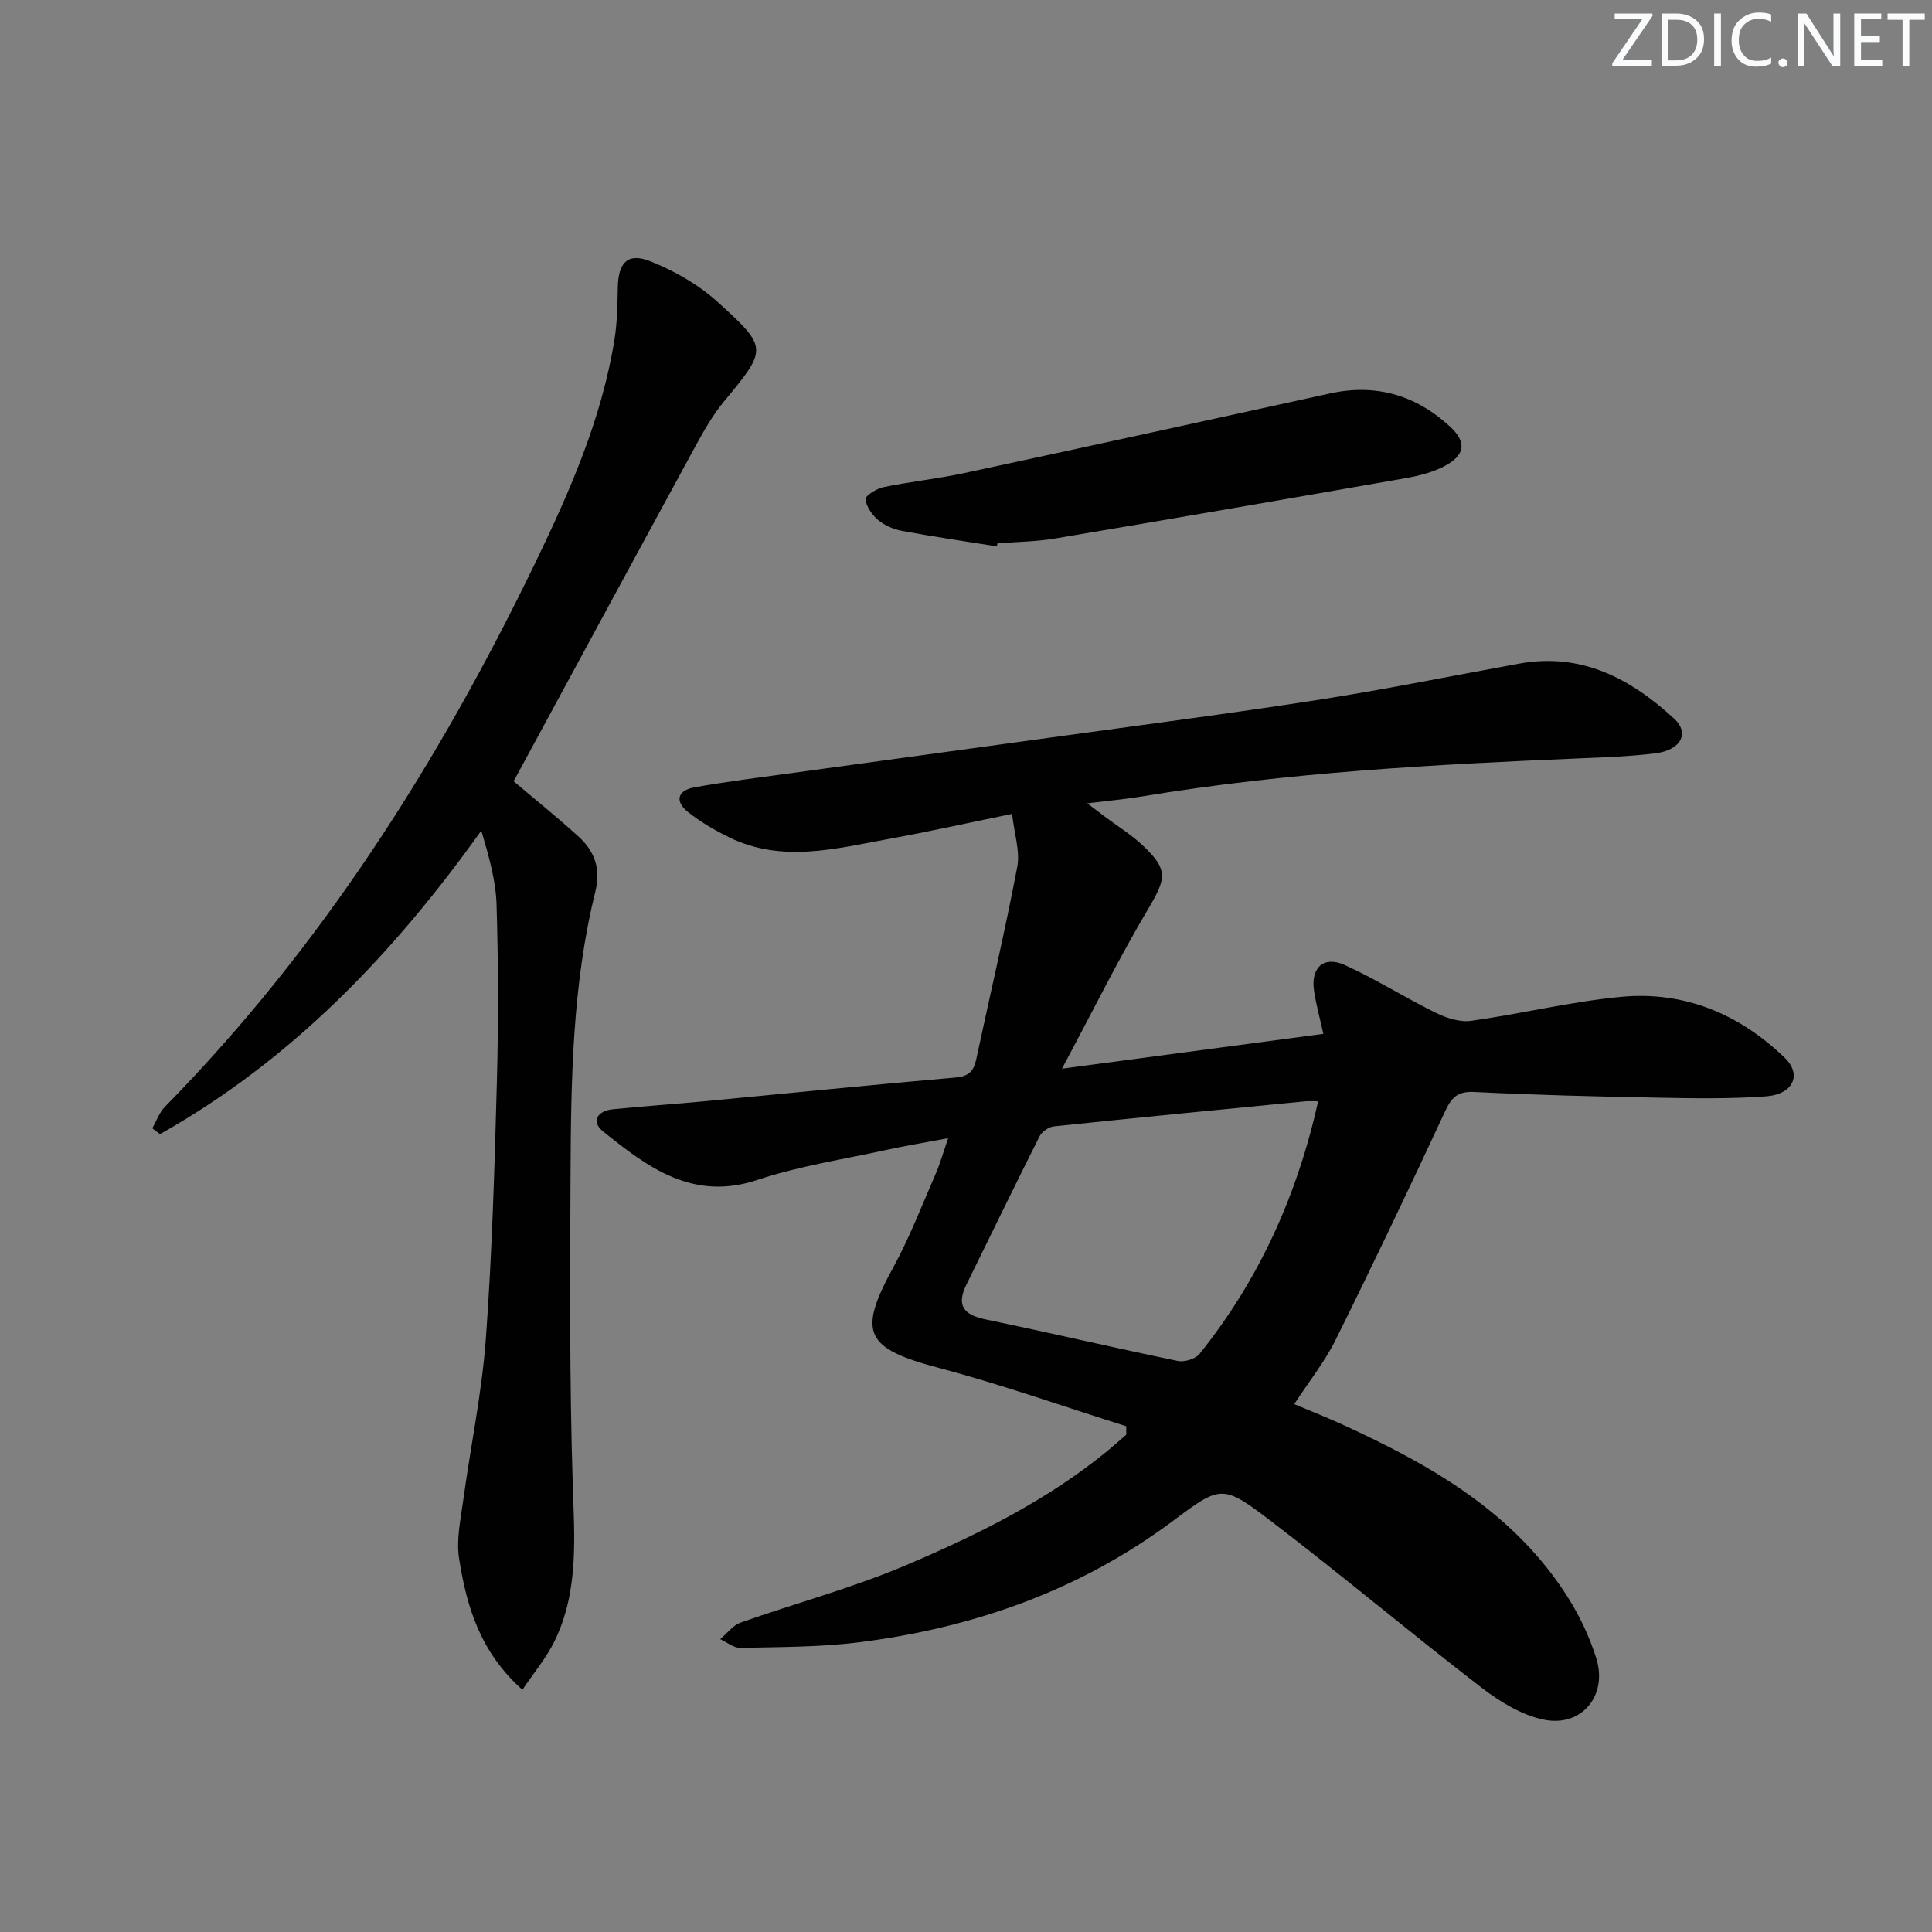 <svg enable-background="new 0 0 400 400" viewBox="0 0 400 400" xmlns="http://www.w3.org/2000/svg"><rect x="0" y="0" width="400" height="400" fill="#808080" stroke="none"/><g fill="#fafbfc"><path d="m342.2 3.2-6.3 9.2h6.1v1.2h-8.2v-.5l6.2-9.1h-5.7v-1.2h7.8v.4z"/><path d="m344 13.7v-10.9h3.1c1.6 0 3 .5 4.1 1.4 1.1 1 1.6 2.2 1.6 3.9s-.5 3-1.6 4-2.5 1.5-4.2 1.5h-3zm1.4-9.6v8.4h1.6c1.4 0 2.5-.4 3.2-1.1.8-.8 1.2-1.8 1.2-3.2s-.4-2.4-1.2-3.1-1.8-1-3.1-1z"/><path d="m356.3 2.8v10.9h-1.4v-10.9z"/><path d="m366.6 13.2c-.8.4-1.8.6-3 .6-1.6 0-2.8-.5-3.7-1.5s-1.4-2.3-1.4-3.9c0-1.7.5-3.2 1.6-4.2s2.4-1.6 4-1.6c1 0 1.9.1 2.6.4v1.5c-.8-.4-1.6-.6-2.6-.6-1.2 0-2.2.4-3 1.2s-1.1 1.9-1.1 3.3c0 1.3.4 2.3 1.1 3.1s1.6 1.1 2.8 1.1c1.1 0 2-.2 2.8-.7v1.3z"/><path d="m368.2 13c0-.3.1-.5.3-.6.2-.2.4-.3.6-.3.3 0 .5.1.7.3s.3.4.3.6-.1.5-.3.6c-.2.2-.4.3-.7.3s-.5-.1-.6-.3c-.2-.2-.3-.4-.3-.6z"/><path d="m381.1 13.7h-1.7l-5.5-8.4c-.2-.2-.3-.5-.4-.7 0 .2.1.8.1 1.5v7.6h-1.4v-10.9h1.8l5.3 8.3c.3.4.4.6.4.8 0-.3-.1-.8-.1-1.6v-7.5h1.4v10.9z"/><path d="m389.7 13.7h-5.8v-10.9h5.6v1.2h-4.2v3.5h3.9v1.2h-3.9v3.7h4.4z"/><path d="m398.4 4.1h-3.1v9.6h-1.4v-9.6h-3.1v-1.3h7.7v1.3z"/></g><path d="m233.18 295.29c-12.94-4.07-25.75-8.62-38.84-12.09-15.22-4.03-16.83-7.22-9.43-20.74 3.41-6.24 5.98-12.94 8.83-19.48.91-2.09 1.52-4.32 2.57-7.33-4.78.9-8.83 1.56-12.83 2.44-8.91 1.95-18.03 3.32-26.64 6.19-13.41 4.47-22.71-2.59-31.97-10.02-2.6-2.09-1.15-4.28 2.01-4.6 6.45-.65 12.92-1.08 19.37-1.69 17.19-1.63 34.37-3.39 51.57-4.88 2.72-.24 3.76-1.28 4.29-3.73 2.84-13.29 5.96-26.53 8.5-39.88.61-3.23-.61-6.81-1.07-10.97-8.94 1.83-17.14 3.66-25.4 5.16-11.08 2.02-22.25 5.07-33.24-.34-2.95-1.45-5.86-3.15-8.43-5.18-2.83-2.24-2.21-4.52 1.29-5.14 6.7-1.2 13.46-2.03 20.2-2.96 17.76-2.45 35.53-4.85 53.29-7.31 18.58-2.57 37.19-4.97 55.73-7.85 13.92-2.17 27.73-4.99 41.59-7.5 12.85-2.33 23.05 3.11 32.03 11.39 3.29 3.03 1.4 6.53-3.89 7.19-5.11.63-10.27.82-15.42 1.03-30.39 1.27-60.75 2.9-90.82 7.89-3.43.57-6.91.88-11.36 1.43 1.6 1.22 2.54 1.95 3.5 2.66 2.65 1.99 5.52 3.75 7.92 6 5.43 5.09 4.94 6.88 1.18 13.22-6.14 10.35-11.48 21.17-17.84 33.06 19.2-2.56 36.54-4.87 54.11-7.21-.77-3.5-1.53-6.22-1.93-8.98-.69-4.75 2.03-7.25 6.38-5.27 6.45 2.93 12.49 6.77 18.86 9.9 2.2 1.08 4.97 1.98 7.3 1.65 10.36-1.45 20.59-3.97 30.98-4.96 13.09-1.26 24.53 3.52 33.94 12.61 3.62 3.5 1.76 7.58-3.91 7.99-7.62.55-15.31.41-22.97.26-12.48-.23-24.96-.55-37.42-1.17-3.55-.18-4.75 1.26-6.1 4.18-7.34 15.79-14.83 31.52-22.57 47.12-2.27 4.58-5.54 8.66-8.58 13.33 3.52 1.49 6.75 2.75 9.9 4.19 18.34 8.39 35.66 18.2 46.8 35.89 2.45 3.89 4.48 8.2 5.84 12.58 2.39 7.65-3.03 14.27-10.85 12.67-4.61-.94-9.16-3.74-12.98-6.68-14.63-11.27-28.77-23.17-43.44-34.37-10.17-7.76-10.47-7.5-20.43-.07-19.28 14.38-41.17 22.07-64.78 25.08-8.16 1.04-16.48.98-24.73 1.18-1.38.03-2.78-1.17-4.18-1.81 1.4-1.17 2.62-2.86 4.23-3.43 11.39-4.03 23.14-7.16 34.23-11.88 14.82-6.3 29.33-13.46 41.92-23.84 1.26-1.04 2.47-2.13 3.7-3.19-.02-.59-.01-1.17-.01-1.74zm39.73-67.28c-1.11 0-1.93-.07-2.73.01-17.32 1.69-34.64 3.37-51.95 5.18-1.08.11-2.5 1.07-2.98 2.02-5.15 10.22-10.13 20.52-15.18 30.78-2.14 4.35-.48 6.24 3.99 7.17 13.28 2.76 26.49 5.85 39.78 8.6 1.38.29 3.67-.41 4.52-1.47 12.22-15.25 20.15-32.59 24.55-52.29z" fill="#010102"/><path d="m106.32 161.73c4.84 4.1 9.24 7.64 13.41 11.43 3.38 3.08 4.72 6.64 3.5 11.57-4.74 19.19-5.01 38.85-5.11 58.47-.11 21.28-.21 42.58.45 63.85.35 11.21 1.32 22.31-3.76 32.73-1.68 3.45-4.24 6.48-6.65 10.07-8.78-7.8-11.57-17.32-13.11-27.18-.61-3.91.32-8.12.87-12.15 1.52-11.16 3.87-22.25 4.68-33.46 1.29-17.74 1.8-35.54 2.28-53.32.33-12.12.29-24.26-.07-36.37-.15-5.05-1.58-10.06-3.16-15.4-18.21 25.53-39.3 47.52-66.52 62.84-.53-.4-1.06-.81-1.6-1.21.85-1.49 1.44-3.25 2.6-4.44 32.31-32.9 56.65-71.21 76.63-112.51 7.18-14.83 13.79-29.86 16.45-46.27.58-3.58.62-7.27.7-10.92.11-5.08 2.04-7.22 6.7-5.38 4.98 1.97 9.95 4.81 13.91 8.39 10.62 9.6 10.34 9.79 1.32 20.72-2.2 2.67-3.97 5.74-5.64 8.79-12.39 22.74-24.71 45.53-37.06 68.3-.29.57-.62 1.11-.82 1.45z" fill="#010102"/><path d="m206.39 113.12c-6.54-1.04-13.09-1.99-19.6-3.2-1.75-.32-3.6-1.11-4.95-2.23-1.27-1.06-2.49-2.79-2.64-4.32-.07-.74 2.28-2.21 3.7-2.51 5.52-1.14 11.16-1.72 16.67-2.9 25.29-5.43 50.56-10.97 75.83-16.51 9.5-2.08 17.79.39 24.8 6.86 3.56 3.29 3.12 5.96-1.18 8.22-2.43 1.28-5.27 1.99-8.01 2.47-24.18 4.24-48.37 8.42-72.58 12.49-3.92.66-7.95.69-11.92 1-.04.21-.08.42-.12.63z" fill="#010102"/></svg>